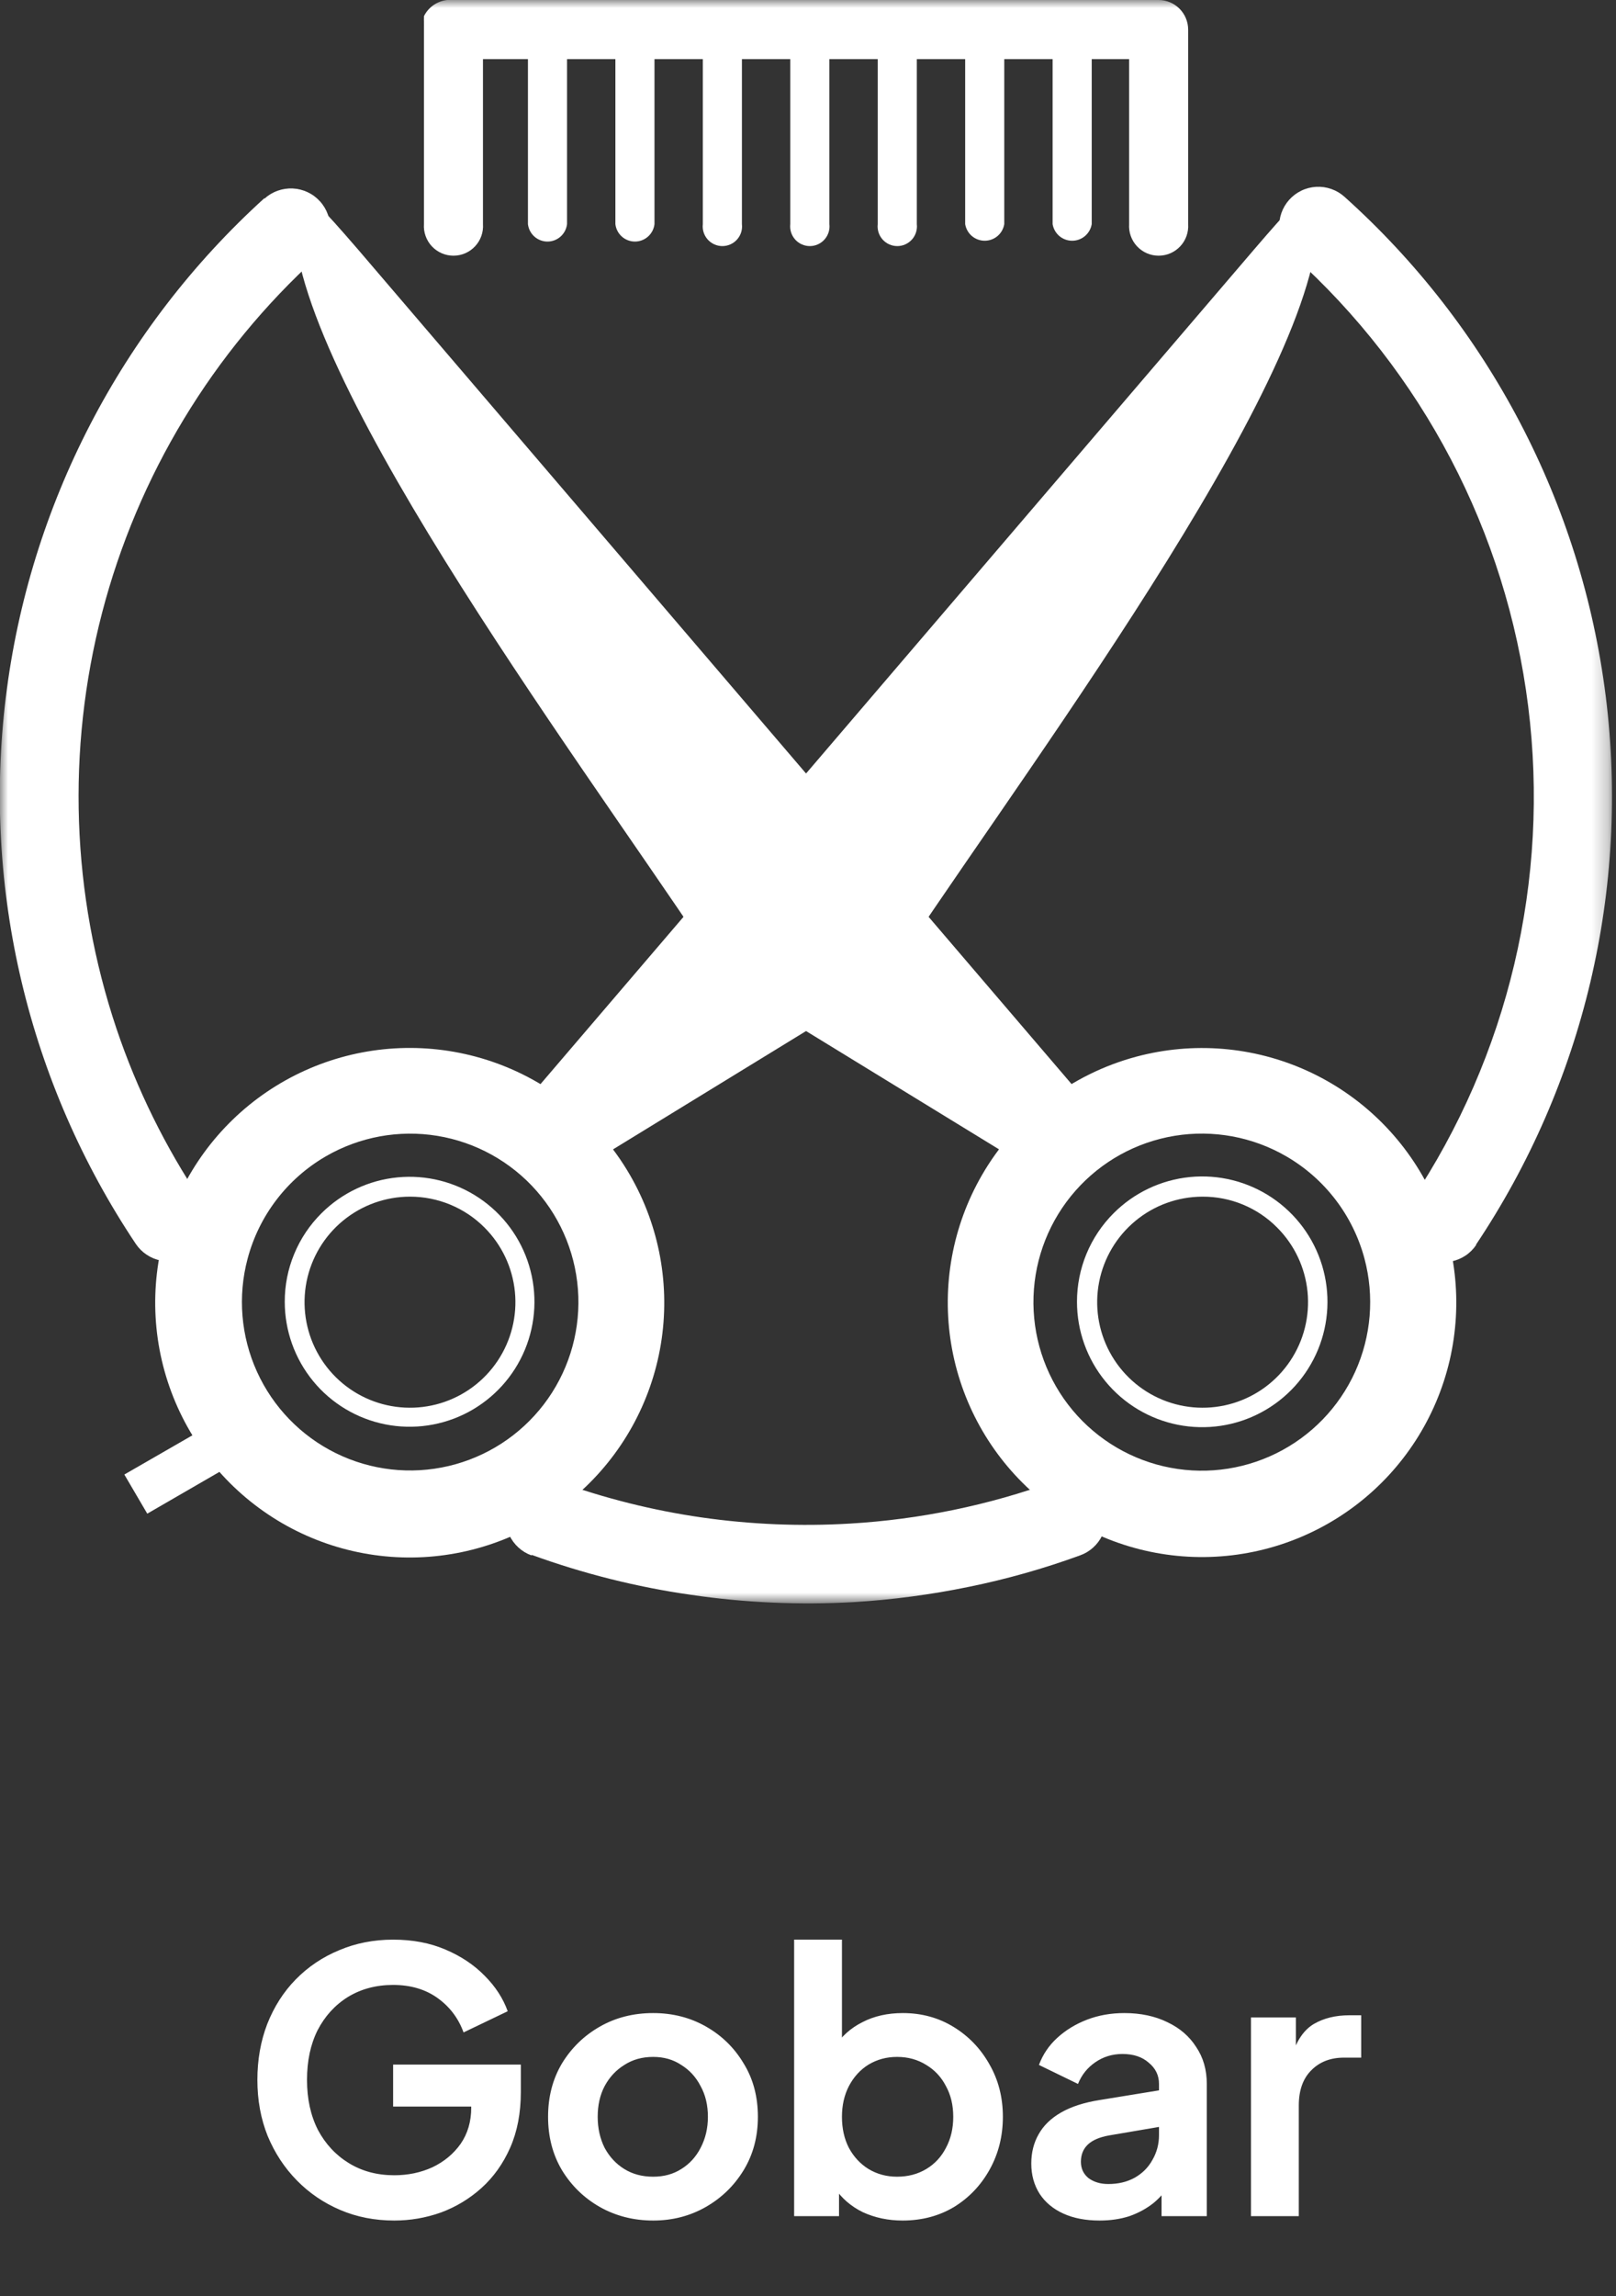 <svg width="100" height="142" viewBox="0 0 100 142" fill="none" xmlns="http://www.w3.org/2000/svg">
<rect x="0" y="0" width="100" height="142" fill="#333333" stroke="none"/>
<mask id="mask0_314_2089" style="mask-type:luminance" maskUnits="userSpaceOnUse" x="0" y="0" width="100" height="100">
<path d="M99.758 0H0V99.142H99.758V0Z" fill="white"/>
</mask>
<g mask="url(#mask0_314_2089)">
<path fill-rule="evenodd" clip-rule="evenodd" d="M16.363 12.288C16.599 12.073 16.875 11.906 17.176 11.798C17.476 11.69 17.795 11.642 18.114 11.657C18.433 11.672 18.746 11.749 19.035 11.885C19.324 12.021 19.584 12.213 19.798 12.449C20.013 12.685 20.18 12.962 20.288 13.262C20.396 13.563 20.444 13.882 20.429 14.201C20.414 14.52 20.337 14.833 20.201 15.123C20.065 15.412 19.873 15.671 19.637 15.886C13.152 21.774 8.524 29.426 6.316 37.904C4.109 46.383 4.42 55.321 7.21 63.626C8.474 67.376 10.232 70.941 12.435 74.227C12.613 74.492 12.736 74.789 12.799 75.102C12.861 75.415 12.862 75.737 12.8 76.049C12.738 76.362 12.616 76.66 12.439 76.925C12.262 77.19 12.035 77.418 11.77 77.596C11.505 77.773 11.208 77.897 10.896 77.959C10.583 78.022 10.262 78.022 9.949 77.961C9.636 77.899 9.339 77.776 9.074 77.599C8.808 77.422 8.581 77.195 8.403 76.93C1.755 66.987 -1.099 54.985 0.362 43.112C1.823 31.239 7.502 20.288 16.363 12.255V12.288ZM32.887 96.197C32.282 95.977 31.789 95.525 31.517 94.941C31.244 94.357 31.215 93.689 31.436 93.083C31.656 92.477 32.108 91.984 32.691 91.712C33.275 91.439 33.943 91.41 34.548 91.63C37.422 92.669 40.395 93.413 43.419 93.849C46.461 94.284 49.538 94.411 52.605 94.228C56.912 93.974 61.16 93.1 65.218 91.63C65.517 91.525 65.835 91.479 66.153 91.496C66.47 91.513 66.781 91.592 67.068 91.729C67.355 91.866 67.612 92.058 67.824 92.294C68.037 92.531 68.201 92.807 68.306 93.107C68.412 93.407 68.458 93.725 68.441 94.042C68.424 94.36 68.345 94.67 68.208 94.958C68.071 95.245 67.879 95.501 67.643 95.714C67.406 95.927 67.13 96.091 66.831 96.197C64.589 97.015 62.29 97.665 59.952 98.141C57.609 98.624 55.234 98.939 52.847 99.085C49.472 99.277 46.086 99.126 42.742 98.633C39.386 98.151 36.09 97.323 32.903 96.165L32.887 96.197ZM91.355 76.987C91.177 77.251 90.95 77.479 90.685 77.656C90.419 77.832 90.122 77.955 89.809 78.017C89.497 78.079 89.175 78.078 88.862 78.016C88.55 77.953 88.252 77.83 87.988 77.652C87.724 77.475 87.496 77.247 87.32 76.981C87.143 76.716 87.019 76.419 86.958 76.106C86.896 75.793 86.897 75.471 86.959 75.159C87.022 74.846 87.145 74.549 87.323 74.284C93.344 65.281 95.915 54.406 94.563 43.659C93.212 32.911 88.029 23.012 79.968 15.781C79.731 15.569 79.537 15.313 79.399 15.026C79.261 14.74 79.181 14.429 79.163 14.111C79.145 13.793 79.19 13.475 79.294 13.175C79.4 12.874 79.562 12.598 79.774 12.36C79.986 12.123 80.243 11.93 80.529 11.792C80.815 11.653 81.127 11.573 81.444 11.555C81.761 11.537 82.079 11.582 82.379 11.687C82.68 11.792 82.957 11.955 83.194 12.167C92.127 20.178 97.869 31.147 99.364 43.056C100.859 54.965 98.007 67.014 91.331 76.987H91.355Z" fill="white"/>
<path fill-rule="evenodd" clip-rule="evenodd" d="M73.524 13.861C73.541 14.111 73.506 14.362 73.422 14.598C73.338 14.835 73.206 15.051 73.034 15.234C72.863 15.417 72.656 15.563 72.426 15.663C72.196 15.763 71.948 15.814 71.698 15.814C71.447 15.814 71.199 15.763 70.969 15.663C70.739 15.563 70.532 15.417 70.361 15.234C70.19 15.051 70.058 14.835 69.974 14.598C69.889 14.362 69.855 14.111 69.871 13.861V3.655H67.557V13.861C67.51 14.148 67.362 14.409 67.141 14.598C66.919 14.786 66.638 14.889 66.347 14.889C66.056 14.889 65.775 14.786 65.553 14.598C65.332 14.409 65.184 14.148 65.137 13.861V3.655H62.145V13.861C62.098 14.148 61.951 14.409 61.729 14.598C61.508 14.786 61.226 14.889 60.936 14.889C60.645 14.889 60.364 14.786 60.142 14.598C59.92 14.409 59.773 14.148 59.726 13.861V3.655H56.734V13.861C56.754 14.032 56.737 14.205 56.685 14.369C56.634 14.533 56.548 14.683 56.434 14.812C56.319 14.94 56.179 15.043 56.023 15.113C55.866 15.183 55.696 15.22 55.524 15.22C55.353 15.22 55.183 15.183 55.026 15.113C54.869 15.043 54.729 14.94 54.615 14.812C54.501 14.683 54.415 14.533 54.363 14.369C54.312 14.205 54.295 14.032 54.315 13.861V3.655H51.323V13.861C51.343 14.032 51.326 14.205 51.274 14.369C51.222 14.533 51.136 14.683 51.022 14.812C50.908 14.94 50.768 15.043 50.611 15.113C50.455 15.183 50.285 15.22 50.113 15.22C49.941 15.22 49.772 15.183 49.615 15.113C49.458 15.043 49.318 14.94 49.204 14.812C49.09 14.683 49.004 14.533 48.952 14.369C48.9 14.205 48.884 14.032 48.903 13.861V3.655H45.911V13.861C45.931 14.032 45.915 14.205 45.863 14.369C45.811 14.533 45.725 14.683 45.611 14.812C45.497 14.94 45.357 15.043 45.2 15.113C45.043 15.183 44.873 15.22 44.702 15.22C44.53 15.22 44.36 15.183 44.203 15.113C44.047 15.043 43.907 14.94 43.793 14.812C43.678 14.683 43.593 14.533 43.541 14.369C43.489 14.205 43.472 14.032 43.492 13.861V3.655H40.5V13.861C40.466 14.158 40.324 14.432 40.1 14.631C39.878 14.83 39.589 14.94 39.291 14.94C38.992 14.94 38.703 14.83 38.48 14.631C38.257 14.432 38.115 14.158 38.081 13.861V3.655H35.089V13.861C35.054 14.158 34.912 14.432 34.689 14.631C34.466 14.83 34.178 14.94 33.879 14.94C33.581 14.94 33.292 14.83 33.069 14.631C32.846 14.432 32.704 14.158 32.669 13.861V3.655H29.887V13.861C29.904 14.111 29.869 14.362 29.785 14.598C29.701 14.835 29.569 15.051 29.397 15.234C29.226 15.417 29.019 15.563 28.789 15.663C28.559 15.763 28.311 15.814 28.061 15.814C27.81 15.814 27.562 15.763 27.332 15.663C27.102 15.563 26.895 15.417 26.724 15.234C26.553 15.051 26.421 14.835 26.337 14.598C26.252 14.362 26.217 14.111 26.234 13.861V1.832V1.783V1.735V1.686V1.614V1.549C26.239 1.536 26.239 1.522 26.234 1.509C26.234 1.509 26.234 1.509 26.234 1.46C26.235 1.447 26.235 1.434 26.234 1.42C26.233 1.407 26.233 1.393 26.234 1.38C26.234 1.38 26.234 1.38 26.234 1.331V1.291C26.23 1.278 26.23 1.264 26.234 1.251C26.23 1.238 26.23 1.223 26.234 1.21C26.23 1.194 26.23 1.178 26.234 1.162C26.234 1.162 26.234 1.162 26.234 1.122V1.081V1.041V1.001C26.4 0.666 26.665 0.391 26.992 0.212C27.32 0.034 27.694 -0.041 28.065 0H71.694C72.179 0 72.645 0.193 72.988 0.537C73.331 0.88 73.524 1.346 73.524 1.832V13.861Z" fill="white"/>
<path fill-rule="evenodd" clip-rule="evenodd" d="M13.952 90.816L9.113 93.615L7.694 91.195L12.291 88.548C12.775 89.353 13.331 90.111 13.952 90.816Z" fill="white"/>
<path fill-rule="evenodd" clip-rule="evenodd" d="M77.621 15.41L31.895 68.862L35.927 72.315L54.758 60.778C61.572 50.128 80.113 25.826 81.492 14.789C81.976 10.82 81.984 10.319 77.621 15.41Z" fill="white"/>
<path fill-rule="evenodd" clip-rule="evenodd" d="M29.444 65.352C25.924 64.406 22.185 64.71 18.864 66.212C15.543 67.715 12.846 70.323 11.233 73.592C9.619 76.862 9.188 80.59 10.014 84.141C10.841 87.692 12.872 90.847 15.763 93.067C18.654 95.288 22.225 96.437 25.868 96.318C29.511 96.199 32.999 94.82 35.74 92.415C38.48 90.011 40.301 86.731 40.895 83.133C41.488 79.536 40.815 75.844 38.992 72.686C36.907 69.072 33.472 66.434 29.444 65.352ZM20.161 71.516C22.246 70.308 24.684 69.86 27.062 70.249C29.439 70.638 31.608 71.84 33.199 73.649C34.79 75.459 35.705 77.765 35.787 80.174C35.869 82.582 35.114 84.945 33.65 86.859C32.185 88.773 30.103 90.119 27.758 90.669C25.412 91.22 22.949 90.939 20.787 89.876C18.625 88.812 16.899 87.031 15.903 84.837C14.906 82.642 14.701 80.17 15.323 77.842C15.674 76.521 16.282 75.283 17.113 74.197C17.943 73.112 18.979 72.201 20.161 71.516Z" fill="white"/>
<path fill-rule="evenodd" clip-rule="evenodd" d="M22.138 15.41L67.864 68.862L63.831 72.315L45.001 60.778C38.186 50.128 19.646 25.826 18.267 14.789C17.743 10.82 17.743 10.319 22.138 15.41Z" fill="white"/>
<path fill-rule="evenodd" clip-rule="evenodd" d="M70.314 65.352C73.831 64.411 77.564 64.718 80.88 66.221C84.195 67.725 86.886 70.332 88.496 73.599C90.105 76.865 90.532 80.588 89.706 84.135C88.878 87.681 86.848 90.831 83.96 93.047C81.071 95.264 77.504 96.41 73.866 96.291C70.228 96.171 66.744 94.793 64.008 92.391C61.271 89.99 59.452 86.714 58.859 83.121C58.267 79.528 58.938 75.84 60.758 72.686C61.791 70.896 63.167 69.327 64.807 68.068C66.447 66.81 68.318 65.887 70.314 65.352ZM79.597 71.516C77.511 70.306 75.07 69.857 72.691 70.246C70.311 70.635 68.14 71.837 66.547 73.648C64.954 75.459 64.038 77.767 63.956 80.178C63.874 82.588 64.63 84.953 66.095 86.869C67.561 88.785 69.645 90.133 71.992 90.683C74.34 91.234 76.806 90.952 78.969 89.887C81.132 88.823 82.86 87.04 83.857 84.844C84.853 82.647 85.058 80.172 84.436 77.842C83.724 75.175 81.984 72.9 79.597 71.516Z" fill="white"/>
<path fill-rule="evenodd" clip-rule="evenodd" d="M25.371 74.009C23.861 74.009 22.398 74.533 21.232 75.49C20.065 76.448 19.266 77.781 18.971 79.262C18.677 80.743 18.904 82.281 19.616 83.613C20.327 84.945 21.478 85.988 22.873 86.567C24.267 87.144 25.819 87.221 27.263 86.783C28.708 86.345 29.956 85.419 30.794 84.163C31.633 82.908 32.011 81.4 31.863 79.897C31.715 78.394 31.051 76.989 29.983 75.921C29.379 75.314 28.66 74.833 27.868 74.505C27.076 74.177 26.228 74.008 25.371 74.009ZM19.895 75.034C21.161 73.773 22.825 72.989 24.603 72.817C26.381 72.645 28.164 73.095 29.648 74.091C31.132 75.086 32.226 76.565 32.742 78.276C33.259 79.987 33.167 81.825 32.481 83.476C31.796 85.126 30.56 86.488 28.984 87.33C27.408 88.171 25.589 88.44 23.836 88.091C22.084 87.741 20.507 86.796 19.374 85.414C18.241 84.032 17.621 82.299 17.621 80.512C17.618 79.494 17.818 78.485 18.209 77.545C18.599 76.605 19.172 75.751 19.895 75.034Z" fill="white"/>
<path fill-rule="evenodd" clip-rule="evenodd" d="M74.387 74.01C72.879 74.017 71.42 74.546 70.259 75.509C69.097 76.471 68.304 77.805 68.015 79.286C67.727 80.767 67.959 82.302 68.674 83.631C69.389 84.959 70.542 85.999 71.936 86.573C73.331 87.147 74.881 87.22 76.323 86.779C77.766 86.339 79.011 85.412 79.847 84.157C80.684 82.901 81.06 81.395 80.912 79.894C80.762 78.392 80.099 76.989 79.033 75.922C78.429 75.312 77.71 74.829 76.918 74.501C76.126 74.173 75.277 74.006 74.42 74.01H74.387ZM68.912 75.034C70.179 73.765 71.847 72.974 73.631 72.797C75.416 72.62 77.206 73.068 78.698 74.064C80.189 75.06 81.29 76.543 81.811 78.259C82.332 79.976 82.242 81.82 81.557 83.478C80.87 85.136 79.632 86.504 78.05 87.35C76.469 88.197 74.643 88.468 72.885 88.118C71.126 87.768 69.543 86.819 68.405 85.432C67.267 84.046 66.645 82.307 66.645 80.513C66.644 79.495 66.843 78.487 67.232 77.547C67.621 76.607 68.192 75.753 68.912 75.034Z" fill="white"/>
</g>
<path d="M24.395 137.333C23.191 137.333 22.077 137.115 21.053 136.678C20.029 136.242 19.134 135.632 18.366 134.848C17.598 134.065 16.996 133.147 16.559 132.092C16.138 131.038 15.927 129.886 15.927 128.636C15.927 127.386 16.131 126.234 16.537 125.179C16.959 124.11 17.546 123.191 18.298 122.423C19.066 121.64 19.962 121.038 20.985 120.616C22.009 120.18 23.123 119.961 24.327 119.961C25.532 119.961 26.608 120.164 27.556 120.571C28.52 120.978 29.333 121.52 29.995 122.197C30.657 122.86 31.131 123.591 31.418 124.389L28.685 125.699C28.369 124.825 27.835 124.118 27.082 123.575C26.329 123.033 25.411 122.762 24.327 122.762C23.273 122.762 22.34 123.011 21.527 123.508C20.729 124.005 20.105 124.69 19.653 125.563C19.216 126.437 18.998 127.461 18.998 128.636C18.998 129.811 19.224 130.842 19.676 131.731C20.142 132.605 20.782 133.29 21.595 133.787C22.408 134.284 23.341 134.532 24.395 134.532C25.253 134.532 26.043 134.367 26.766 134.035C27.488 133.689 28.068 133.206 28.505 132.589C28.941 131.957 29.16 131.211 29.16 130.353V129.065L30.559 130.285H24.327V127.687H32.23V129.381C32.23 130.676 32.012 131.821 31.576 132.815C31.139 133.809 30.544 134.645 29.792 135.323C29.054 135.985 28.219 136.49 27.285 136.836C26.352 137.168 25.389 137.333 24.395 137.333ZM40.419 137.333C39.214 137.333 38.115 137.055 37.122 136.497C36.143 135.94 35.361 135.18 34.773 134.216C34.201 133.252 33.915 132.153 33.915 130.918C33.915 129.682 34.201 128.583 34.773 127.619C35.361 126.655 36.143 125.895 37.122 125.338C38.1 124.78 39.199 124.502 40.419 124.502C41.623 124.502 42.714 124.78 43.693 125.338C44.671 125.895 45.447 126.655 46.019 127.619C46.606 128.568 46.899 129.668 46.899 130.918C46.899 132.153 46.606 133.252 46.019 134.216C45.431 135.18 44.649 135.94 43.67 136.497C42.692 137.055 41.608 137.333 40.419 137.333ZM40.419 134.622C41.081 134.622 41.66 134.464 42.157 134.148C42.669 133.832 43.068 133.395 43.354 132.838C43.655 132.266 43.806 131.625 43.806 130.918C43.806 130.195 43.655 129.562 43.354 129.02C43.068 128.462 42.669 128.026 42.157 127.71C41.66 127.378 41.081 127.213 40.419 127.213C39.741 127.213 39.147 127.378 38.635 127.71C38.123 128.026 37.716 128.462 37.415 129.02C37.129 129.562 36.986 130.195 36.986 130.918C36.986 131.625 37.129 132.266 37.415 132.838C37.716 133.395 38.123 133.832 38.635 134.148C39.147 134.464 39.741 134.622 40.419 134.622ZM55.849 137.333C54.961 137.333 54.14 137.16 53.388 136.814C52.65 136.452 52.063 135.94 51.626 135.278L51.92 134.69V137.062H49.142V119.961H52.101V127.213L51.649 126.603C52.071 125.94 52.642 125.428 53.365 125.066C54.088 124.69 54.923 124.502 55.871 124.502C57.031 124.502 58.077 124.788 59.01 125.36C59.944 125.932 60.681 126.7 61.223 127.664C61.78 128.629 62.059 129.713 62.059 130.918C62.059 132.108 61.788 133.192 61.246 134.171C60.704 135.149 59.966 135.925 59.033 136.497C58.099 137.055 57.038 137.333 55.849 137.333ZM55.51 134.622C56.188 134.622 56.79 134.464 57.317 134.148C57.843 133.832 58.25 133.395 58.536 132.838C58.837 132.28 58.988 131.64 58.988 130.918C58.988 130.195 58.837 129.562 58.536 129.02C58.25 128.462 57.843 128.026 57.317 127.71C56.79 127.378 56.188 127.213 55.51 127.213C54.863 127.213 54.276 127.371 53.749 127.687C53.237 128.003 52.831 128.448 52.53 129.02C52.243 129.577 52.101 130.21 52.101 130.918C52.101 131.64 52.243 132.28 52.53 132.838C52.831 133.395 53.237 133.832 53.749 134.148C54.276 134.464 54.863 134.622 55.51 134.622ZM68.04 137.333C67.182 137.333 66.436 137.191 65.804 136.904C65.172 136.618 64.683 136.211 64.336 135.684C63.99 135.142 63.817 134.517 63.817 133.809C63.817 133.131 63.968 132.529 64.269 132.002C64.57 131.46 65.036 131.008 65.669 130.646C66.301 130.285 67.099 130.029 68.062 129.878L72.082 129.223V131.482L68.627 132.07C68.04 132.175 67.603 132.363 67.317 132.634C67.031 132.906 66.888 133.26 66.888 133.696C66.888 134.118 67.046 134.457 67.362 134.713C67.694 134.954 68.1 135.074 68.582 135.074C69.199 135.074 69.741 134.946 70.207 134.69C70.689 134.419 71.058 134.05 71.314 133.583C71.585 133.116 71.72 132.605 71.72 132.047V128.884C71.72 128.357 71.51 127.92 71.088 127.574C70.682 127.213 70.14 127.032 69.462 127.032C68.83 127.032 68.266 127.205 67.769 127.551C67.287 127.883 66.933 128.327 66.707 128.884L64.291 127.71C64.532 127.062 64.909 126.505 65.42 126.038C65.947 125.556 66.564 125.179 67.272 124.908C67.979 124.637 68.747 124.502 69.575 124.502C70.584 124.502 71.472 124.69 72.24 125.066C73.007 125.428 73.602 125.94 74.023 126.603C74.46 127.251 74.678 128.011 74.678 128.884V137.062H71.878V134.961L72.511 134.916C72.195 135.443 71.818 135.888 71.382 136.249C70.945 136.595 70.448 136.866 69.891 137.062C69.334 137.243 68.717 137.333 68.04 137.333ZM77.412 137.062V124.773H80.19V127.506L79.964 127.1C80.25 126.181 80.695 125.541 81.296 125.179C81.914 124.818 82.651 124.637 83.509 124.637H84.232V127.258H83.17C82.328 127.258 81.65 127.522 81.138 128.048C80.626 128.561 80.371 129.284 80.371 130.217V137.062H77.412Z" fill="white"/>
</svg>
